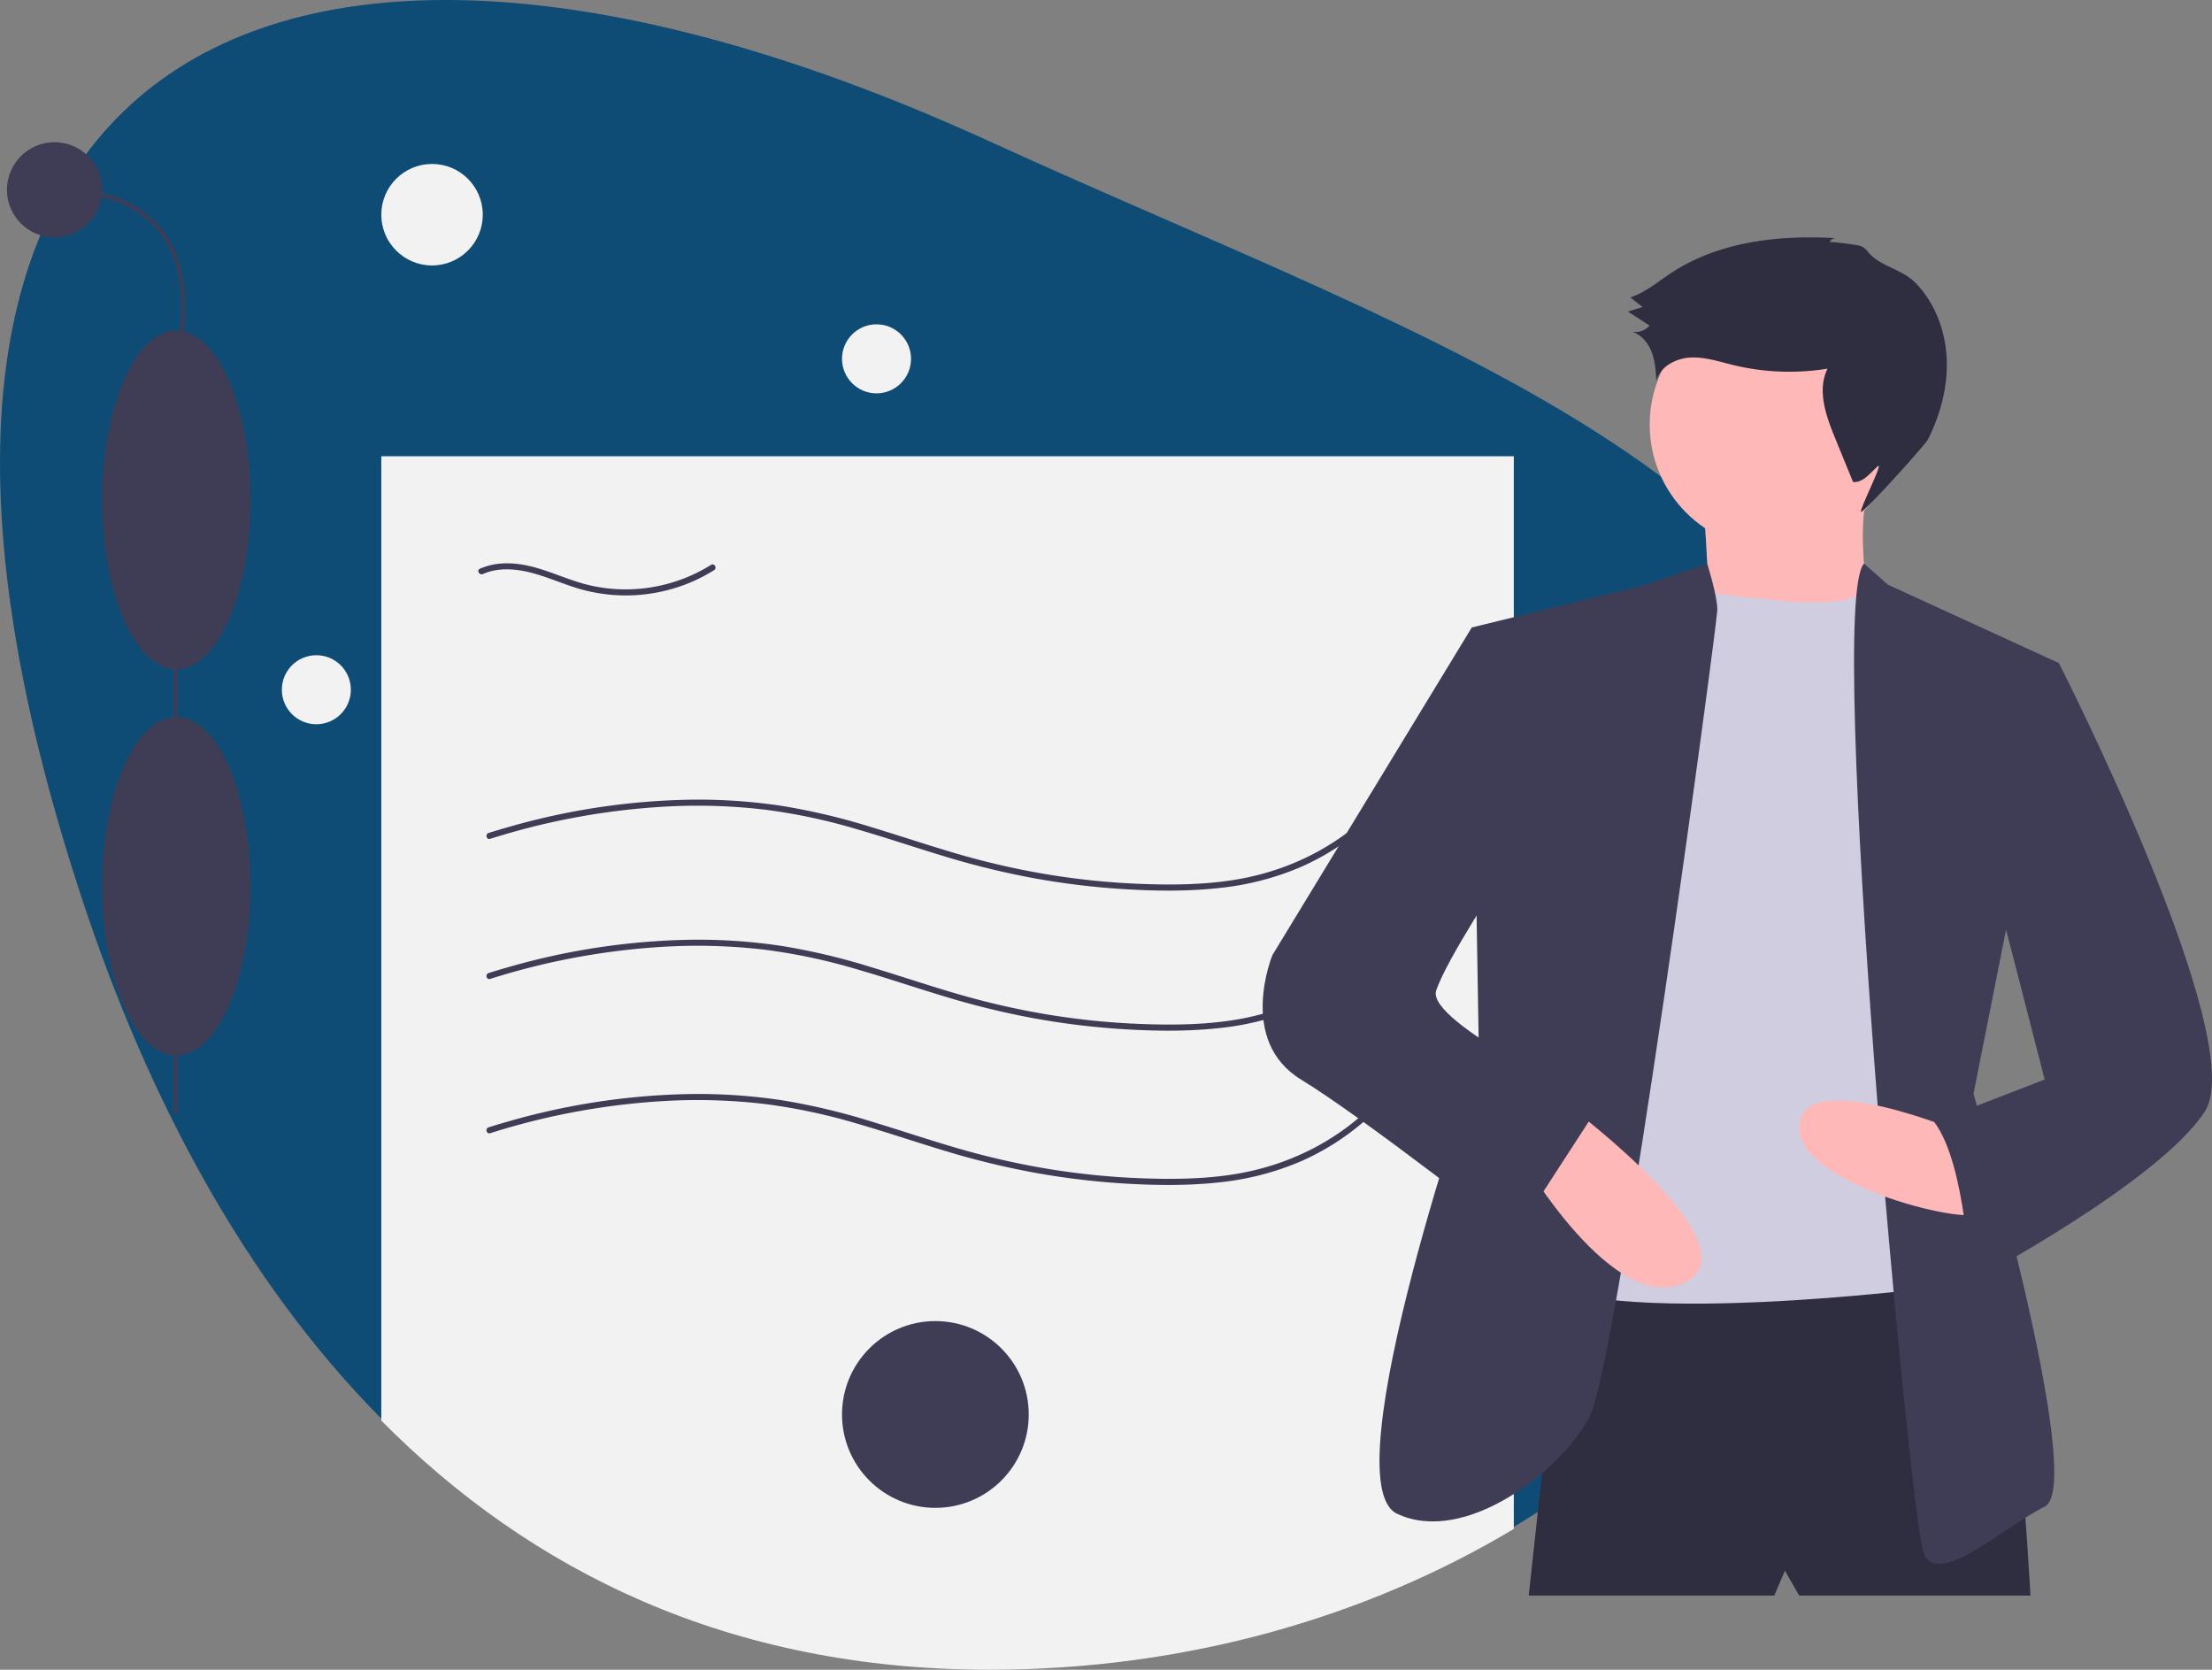<svg id="a36694c7-9e7e-4fa0-bd34-1ff06c34a584" data-name="Layer 1" xmlns="http://www.w3.org/2000/svg" width="1089.867" height="822.507" viewBox="0 0 1089.867 822.507"><rect x="0" y="0" width="1089.867" height="822.507" fill="#808080" stroke="none"/><title>certificate</title><path d="M988.803,484.313c0,126.51-74.17,238.43-187.87,306.56-72.9,43.69-162.06,69.38-258.33,69.38-128.25,0-226.08-48.47-299.67-122.72-67.83-68.42-115.06-158.75-146.53-253.22-140.49-421.79,94.2-536.86,446.2-375.94C766.723,210.843,988.803,276.693,988.803,484.313Z" transform="translate(-55.067 -38.747)" fill="#0f4c75"/><path d="M800.933,263.503v528.37c-72.9,43.69-162.06,69.38-258.33,69.38-128.25,0-226.08-48.47-299.67-122.72v-475.03Z" transform="translate(-55.067 -38.747)" fill="#f2f2f2"/><path d="M296.604,520.955a349.108,349.108,0,0,1,90.156-16.073,282.151,282.151,0,0,1,45.97,1.799,287.562,287.562,0,0,1,44.616,9.552c14.421,4.175,28.642,8.998,43.014,13.333a401.178,401.178,0,0,0,44.455,10.848,376.874,376.874,0,0,0,45.17,5.384c15.003.872,30.153,1.042,45.114-.556a138.026,138.026,0,0,0,40.59-10.289A123.971,123.971,0,0,0,728.701,513.779q3.672-3.278,7.066-6.845c1.335-1.395-.784-3.52-2.121-2.121-19.125,19.992-44.262,32.388-71.527,36.528-14.853,2.255-29.99,2.386-44.973,1.804a370.061,370.061,0,0,1-45.715-4.619A382.031,382.031,0,0,1,527.155,528.448c-14.288-4.139-28.381-8.912-42.619-13.215a320.728,320.728,0,0,0-43.879-10.454,275.938,275.938,0,0,0-45.019-3.125A344.201,344.201,0,0,0,306.666,514.83q-5.455,1.532-10.859,3.233c-1.836.576-1.052,3.473.798,2.893Z" transform="translate(-55.067 -38.747)" fill="#3f3d56"/><path d="M296.604,596.955a349.108,349.108,0,0,1,90.156-16.073,282.151,282.151,0,0,1,45.97,1.799,287.562,287.562,0,0,1,44.616,9.552c14.421,4.175,28.642,8.998,43.014,13.333a401.178,401.178,0,0,0,44.455,10.848,376.874,376.874,0,0,0,45.17,5.384c15.003.872,30.153,1.042,45.114-.556a138.026,138.026,0,0,0,40.59-10.289A123.971,123.971,0,0,0,728.701,589.779q3.672-3.278,7.066-6.845c1.335-1.395-.784-3.52-2.121-2.121-19.125,19.992-44.262,32.388-71.527,36.528-14.853,2.255-29.99,2.386-44.973,1.804a370.061,370.061,0,0,1-45.715-4.619A382.031,382.031,0,0,1,527.155,604.448c-14.288-4.139-28.381-8.912-42.619-13.215a320.728,320.728,0,0,0-43.879-10.454,275.938,275.938,0,0,0-45.019-3.125A344.201,344.201,0,0,0,306.666,590.83q-5.455,1.532-10.859,3.233c-1.836.576-1.052,3.473.798,2.893Z" transform="translate(-55.067 -38.747)" fill="#3f3d56"/><path d="M296.604,451.955a349.108,349.108,0,0,1,90.156-16.073,282.151,282.151,0,0,1,45.97,1.799,287.562,287.562,0,0,1,44.616,9.552c14.421,4.175,28.642,8.998,43.014,13.333a401.178,401.178,0,0,0,44.455,10.848,376.874,376.874,0,0,0,45.17,5.384c15.003.872,30.153,1.042,45.114-.556a138.026,138.026,0,0,0,40.59-10.289A123.971,123.971,0,0,0,728.701,444.779q3.672-3.278,7.066-6.845c1.335-1.395-.784-3.52-2.121-2.121-19.125,19.992-44.262,32.388-71.527,36.528-14.853,2.255-29.99,2.386-44.973,1.804A370.061,370.061,0,0,1,571.43,469.526,382.031,382.031,0,0,1,527.155,459.448c-14.288-4.139-28.381-8.912-42.619-13.215a320.728,320.728,0,0,0-43.879-10.454,275.938,275.938,0,0,0-45.019-3.125A344.201,344.201,0,0,0,306.666,445.83q-5.455,1.532-10.859,3.233c-1.836.576-1.052,3.473.798,2.893Z" transform="translate(-55.067 -38.747)" fill="#3f3d56"/><path d="M293.03,321.496c7.258-3.216,15.573-2.655,23.106-.79,8.122,2.01,15.771,5.507,23.767,7.924a82.271,82.271,0,0,0,43.978.834,81.063,81.063,0,0,0,23.032-9.872c1.631-1.025.127-3.622-1.514-2.59a79.487,79.487,0,0,1-42.32,12.065,77.647,77.647,0,0,1-22.154-3.262c-7.937-2.38-15.525-5.835-23.566-7.884-8.519-2.171-17.655-2.642-25.844.986-1.762.78-.237,3.366,1.514,2.59Z" transform="translate(-55.067 -38.747)" fill="#3f3d56"/><circle cx="460.867" cy="696.757" r="46" fill="#3f3d56"/><circle cx="212.867" cy="105.757" r="25" fill="#f2f2f2"/><circle cx="431.867" cy="176.757" r="17" fill="#f2f2f2"/><circle cx="155.867" cy="339.757" r="17" fill="#f2f2f2"/><rect x="85.547" y="213.464" width="1.875" height="335.244" fill="#3f3d56"/><ellipse cx="86.846" cy="436.554" rx="36.557" ry="83.424" fill="#3f3d56"/><ellipse cx="86.846" cy="246.272" rx="36.557" ry="83.424" fill="#3f3d56"/><path d="M142.811,216.861l-1.796-.538c.114-.379,11.135-38.147-6.962-62.461-10.221-13.732-27.76-20.695-52.131-20.695v-1.875c24.999,0,43.046,7.219,53.64,21.457C154.219,177.825,142.927,216.473,142.811,216.861Z" transform="translate(-55.067 -38.747)" fill="#3f3d56"/><circle cx="26.855" cy="93.483" r="23.434" fill="#3f3d56"/><path d="M825.807,663.424,808.274,824.723H929.248l5.26-12.273,7.013,12.273h113.961s-8.766-166.559-24.546-171.819S825.807,663.424,825.807,663.424Z" transform="translate(-55.067 -38.747)" fill="#2f2e41"/><circle cx="874.182" cy="209.157" r="61.364" fill="#ffb8b8"/><path d="M894.183,286.475s5.26,56.104,0,59.611,84.156,1.753,84.156,1.753-12.273-50.844,0-75.39Z" transform="translate(-55.067 -38.747)" fill="#ffb8b8"/><path d="M925.742,333.813s45.113,7.026,48.855-7.006l23.028,31.552,1.753,315.585s-187.598,22.792-194.611-14.026,71.883-327.858,71.883-327.858l19.862-1.286S922.235,333.813,925.742,333.813Z" transform="translate(-55.067 -38.747)" fill="#d0cde1"/><path d="M896.214,316.375l-30.083,10.424-85.909,21.039,3.506,210.39s-73.637,210.39-40.325,226.169,80.65-21.039,94.676-47.338,63.117-390.975,63.117-397.988S896.214,316.375,896.214,316.375Z" transform="translate(-55.067 -38.747)" fill="#3f3d56"/><path d="M973.47,316.375l11.882,10.424,84.156,38.572-42.078,212.143s56.104,192.858,35.065,203.377-52.598,40.325-59.611,22.792S954.575,335.756,973.47,316.375Z" transform="translate(-55.067 -38.747)" fill="#3f3d56"/><path d="M1022.171,596.8s-78.896-33.312-80.65-3.506,89.416,50.844,89.416,42.078S1022.171,596.8,1022.171,596.8Z" transform="translate(-55.067 -38.747)" fill="#ffb8b8"/><path d="M829.313,584.528s91.169,68.377,56.104,85.909-80.65-61.364-80.65-61.364Z" transform="translate(-55.067 -38.747)" fill="#ffb8b8"/><path d="M956.491,158.015a3.385,3.385,0,0,1,3.257-1.933c-28.093-1.68-57.685,1.594-81.188,17.075-6.582,4.336-12.729,9.638-20.223,12.081l6.083,4.77-7.268,2.215,10.695,6.913a9.27,9.27,0,0,1-8.829,2.958c4.648,1.358,8.07,5.494,9.809,10.014s2.051,9.442,2.344,14.276c1.797-6.974,9.408-11.08,16.598-11.497s14.202,1.955,21.199,3.66a117.272,117.272,0,0,0,46.548,1.791c-5.256,10.549-.822,23.131,3.64,34.04L968.066,276.16c4.946.497,8.442-4.421,12.169-7.712,3.396-2.999-10.125,23.376-8.032,22.41,2.72-1.255,31.421-32.944,32.765-35.621,6.132-12.214,9.811-25.838,9.258-39.493s-5.55-27.318-14.963-37.227c-6.39-6.727-15.231-7.905-21.746-13.496-2.564-2.201-2.573-3.92-6.097-5.203C970.25,159.391,956.685,157.586,956.491,158.015Z" transform="translate(-55.067 -38.747)" fill="#2f2e41"/><path d="M792.495,353.099,780.222,347.839,682.04,509.138s-17.533,42.078,14.026,61.364S801.261,647.645,801.261,647.645l42.078-64.87s-85.909-40.325-80.65-56.104,33.312-57.857,33.312-57.857Z" transform="translate(-55.067 -38.747)" fill="#3f3d56"/><path d="M1046.716,361.865l22.792,3.506s94.676,185.845,71.883,220.91S1025.677,670.437,1025.677,670.437s-1.753-57.857-17.533-78.896l54.351-21.039-29.805-115.715Z" transform="translate(-55.067 -38.747)" fill="#3f3d56"/></svg>